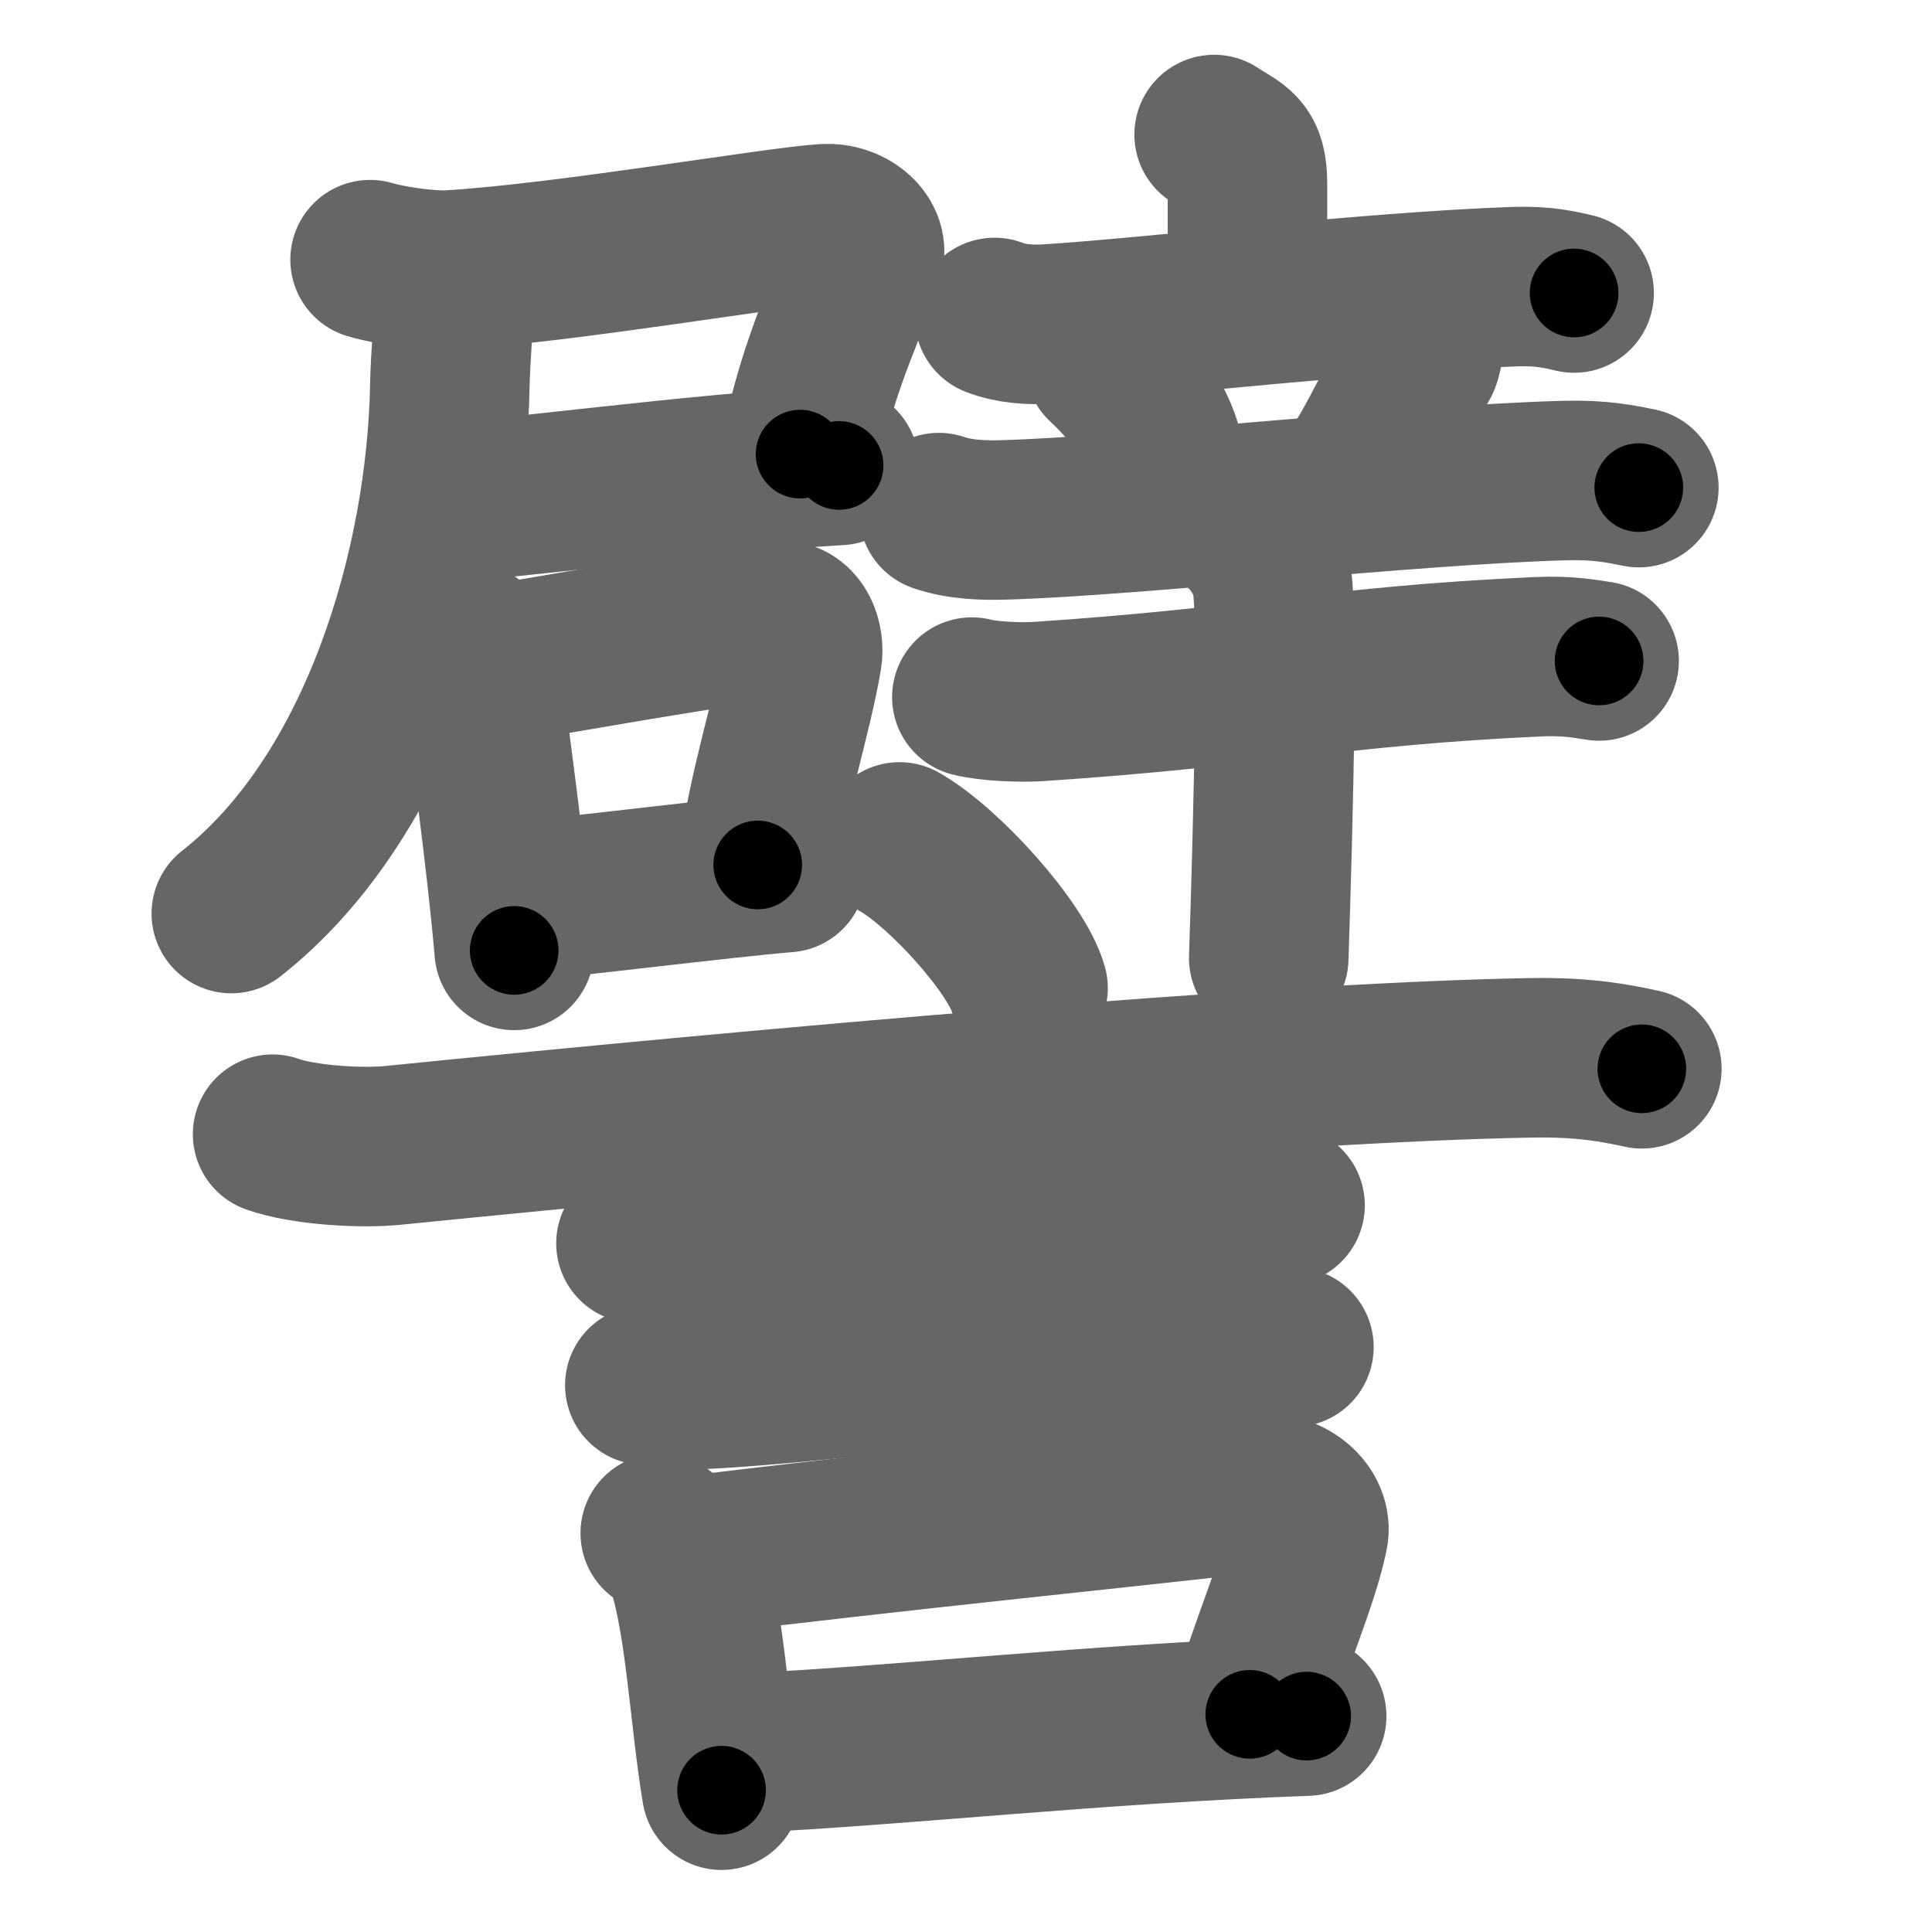 <svg xmlns="http://www.w3.org/2000/svg" width="109" height="109" viewBox="0 0 109 109" id="8b6c"><g fill="none" stroke="#666" stroke-width="9" stroke-linecap="round" stroke-linejoin="round"><g><g><g><g><g><path d="M20.88,14.65c1.13,0.34,3.32,0.65,4.52,0.58c6.46-0.38,18.57-2.47,21.16-2.61c1.28-0.07,2.45,0.87,2.18,1.86c-0.67,2.45-2.54,5.7-3.6,11.14" /><path d="M24.92,28.35c3.24-0.11,14.07-1.62,22.42-2.09" /><path d="M25.65,16c0,1.51-0.25,4.29-0.27,5.71c-0.18,10.25-3.97,23.26-12.33,29.83" /></g><g><path d="M26.59,36.3c0.13,0.51,0.57,1.67,0.62,2.06c0.33,2.84,1.34,9.88,1.8,15.26" /><path d="M27.26,37.6c3.66-0.57,14.22-2.52,16.72-2.6c1.03-0.04,1.42,1.2,1.28,2.04c-0.56,3.36-1.96,7.47-2.51,11.76" /><path d="M29.2,50.85c3.03-0.24,11.53-1.32,15.17-1.62" /></g></g></g><g><g><g><path d="M68.5,7.59c1.26,0.84,1.88,0.84,1.88,2.8c0,1.96,0,3.63,0,6.2" /><path d="M56.11,17.91c0.94,0.37,2.04,0.43,2.98,0.37c5.31-0.32,18.4-1.84,26.43-2.11c1.57-0.05,2.51,0.18,3.29,0.36" /></g><g><path d="M62.33,20.5c2.18,2.01,3.18,4.07,3.37,5.39" /><path d="M80.08,19.08c0.39,0.24,0.13,1.13,0.02,1.31c-1.13,1.82-2.57,4.94-3.34,5.98" /><path d="M52.97,28.92c1.18,0.41,2.56,0.45,3.74,0.41c7.53-0.23,22.78-1.98,31.61-2.22c1.97-0.05,3.15,0.2,4.14,0.4" /></g></g><g><path d="M54.83,39.33c0.97,0.25,2.76,0.31,3.73,0.25c12.36-0.82,16.8-2.01,28.26-2.53c1.62-0.07,2.59,0.12,3.4,0.24" /><path d="M70.26,30.04c0.44,0.25,1.38,1.91,1.47,2.42c0.51,2.93-0.13,20.84-0.15,21.59" /></g></g></g><g><path d="M50.75,47.5c2.56,1.46,6.61,5.99,7.25,8.25" /><path d="M15.38,63.99c1.77,0.63,5.03,0.81,6.8,0.63c21.08-2.12,49.59-4.69,64.25-4.94c2.95-0.05,4.73,0.3,6.2,0.62" /><path d="M35.88,70.15c0.6,0.23,2.7,0.25,3.3,0.23c6.25-0.26,25.57-2.38,29.22-2.6c1-0.06,3.6,0.11,4.1,0.22" /><path d="M36.38,78.15c0.6,0.23,2.7,0.25,3.3,0.23c6.25-0.26,24.82-2.63,29.22-2.6c1,0,3.6,0.11,4.1,0.22" /><g><path d="M37.25,86.5c0.52,0.41,1.06,0.75,1.28,1.27c1.22,2.98,1.47,8.98,2.18,13.23" /><path d="M38.98,87.77c12.52-1.52,22.77-2.52,31.6-3.53c2.21-0.25,3.48,1.15,3.24,2.32c-0.56,2.69-2.06,5.94-3.31,10.16" /><path d="M41.95,98.91c8.8-0.41,19.8-1.66,31.77-2.09" /></g></g></g></g><g fill="none" stroke="#000" stroke-width="5" stroke-linecap="round" stroke-linejoin="round"><g><g><g><g><g><path d="M20.88,14.65c1.13,0.34,3.32,0.65,4.52,0.58c6.46-0.38,18.57-2.47,21.16-2.61c1.28-0.07,2.45,0.87,2.18,1.86c-0.67,2.45-2.54,5.7-3.6,11.14" stroke-dasharray="40.92" stroke-dashoffset="40.92"><animate id="0" attributeName="stroke-dashoffset" values="40.92;0" dur="0.41s" fill="freeze" begin="0s;8b6c.click" /></path><path d="M24.92,28.35c3.24-0.11,14.07-1.62,22.42-2.09" stroke-dasharray="22.52" stroke-dashoffset="22.52"><animate attributeName="stroke-dashoffset" values="22.52" fill="freeze" begin="8b6c.click" /><animate id="1" attributeName="stroke-dashoffset" values="22.52;0" dur="0.23s" fill="freeze" begin="0.end" /></path><path d="M25.65,16c0,1.51-0.25,4.29-0.27,5.71c-0.18,10.25-3.97,23.26-12.33,29.83" stroke-dasharray="38.97" stroke-dashoffset="38.97"><animate attributeName="stroke-dashoffset" values="38.97" fill="freeze" begin="8b6c.click" /><animate id="2" attributeName="stroke-dashoffset" values="38.97;0" dur="0.39s" fill="freeze" begin="1.end" /></path></g><g><path d="M26.59,36.3c0.13,0.51,0.57,1.67,0.62,2.06c0.33,2.84,1.34,9.88,1.8,15.26" stroke-dasharray="17.52" stroke-dashoffset="17.52"><animate attributeName="stroke-dashoffset" values="17.52" fill="freeze" begin="8b6c.click" /><animate id="3" attributeName="stroke-dashoffset" values="17.52;0" dur="0.18s" fill="freeze" begin="2.end" /></path><path d="M27.26,37.6c3.66-0.57,14.22-2.52,16.72-2.6c1.03-0.04,1.42,1.2,1.28,2.04c-0.56,3.36-1.96,7.47-2.51,11.76" stroke-dasharray="31.7" stroke-dashoffset="31.7"><animate attributeName="stroke-dashoffset" values="31.7" fill="freeze" begin="8b6c.click" /><animate id="4" attributeName="stroke-dashoffset" values="31.7;0" dur="0.32s" fill="freeze" begin="3.end" /></path><path d="M29.2,50.85c3.03-0.24,11.53-1.32,15.17-1.62" stroke-dasharray="15.26" stroke-dashoffset="15.26"><animate attributeName="stroke-dashoffset" values="15.26" fill="freeze" begin="8b6c.click" /><animate id="5" attributeName="stroke-dashoffset" values="15.26;0" dur="0.15s" fill="freeze" begin="4.end" /></path></g></g></g><g><g><g><path d="M68.5,7.59c1.26,0.84,1.88,0.84,1.88,2.8c0,1.96,0,3.63,0,6.2" stroke-dasharray="9.85" stroke-dashoffset="9.85"><animate attributeName="stroke-dashoffset" values="9.85" fill="freeze" begin="8b6c.click" /><animate id="6" attributeName="stroke-dashoffset" values="9.85;0" dur="0.1s" fill="freeze" begin="5.end" /></path><path d="M56.11,17.91c0.94,0.37,2.04,0.43,2.98,0.37c5.31-0.32,18.4-1.84,26.43-2.11c1.57-0.05,2.51,0.18,3.29,0.36" stroke-dasharray="32.86" stroke-dashoffset="32.86"><animate attributeName="stroke-dashoffset" values="32.86" fill="freeze" begin="8b6c.click" /><animate id="7" attributeName="stroke-dashoffset" values="32.86;0" dur="0.33s" fill="freeze" begin="6.end" /></path></g><g><path d="M62.33,20.5c2.18,2.01,3.18,4.07,3.37,5.39" stroke-dasharray="6.47" stroke-dashoffset="6.47"><animate attributeName="stroke-dashoffset" values="6.47" fill="freeze" begin="8b6c.click" /><animate id="8" attributeName="stroke-dashoffset" values="6.47;0" dur="0.06s" fill="freeze" begin="7.end" /></path><path d="M80.08,19.08c0.39,0.24,0.13,1.13,0.02,1.31c-1.13,1.82-2.57,4.94-3.34,5.98" stroke-dasharray="8.26" stroke-dashoffset="8.26"><animate attributeName="stroke-dashoffset" values="8.26" fill="freeze" begin="8b6c.click" /><animate id="9" attributeName="stroke-dashoffset" values="8.26;0" dur="0.08s" fill="freeze" begin="8.end" /></path><path d="M52.97,28.92c1.18,0.41,2.56,0.45,3.74,0.41c7.53-0.23,22.78-1.98,31.61-2.22c1.97-0.05,3.15,0.2,4.14,0.4" stroke-dasharray="39.64" stroke-dashoffset="39.64"><animate attributeName="stroke-dashoffset" values="39.64" fill="freeze" begin="8b6c.click" /><animate id="10" attributeName="stroke-dashoffset" values="39.64;0" dur="0.4s" fill="freeze" begin="9.end" /></path></g></g><g><path d="M54.83,39.33c0.97,0.25,2.76,0.31,3.73,0.25c12.36-0.82,16.8-2.01,28.26-2.53c1.62-0.07,2.59,0.12,3.4,0.24" stroke-dasharray="35.54" stroke-dashoffset="35.54"><animate attributeName="stroke-dashoffset" values="35.54" fill="freeze" begin="8b6c.click" /><animate id="11" attributeName="stroke-dashoffset" values="35.54;0" dur="0.36s" fill="freeze" begin="10.end" /></path><path d="M70.26,30.04c0.44,0.25,1.38,1.91,1.47,2.42c0.51,2.93-0.13,20.84-0.15,21.59" stroke-dasharray="24.47" stroke-dashoffset="24.47"><animate attributeName="stroke-dashoffset" values="24.47" fill="freeze" begin="8b6c.click" /><animate id="12" attributeName="stroke-dashoffset" values="24.47;0" dur="0.24s" fill="freeze" begin="11.end" /></path></g></g></g><g><path d="M50.75,47.5c2.56,1.46,6.61,5.99,7.25,8.25" stroke-dasharray="11.14" stroke-dashoffset="11.14"><animate attributeName="stroke-dashoffset" values="11.14" fill="freeze" begin="8b6c.click" /><animate id="13" attributeName="stroke-dashoffset" values="11.14;0" dur="0.11s" fill="freeze" begin="12.end" /></path><path d="M15.38,63.99c1.77,0.63,5.03,0.81,6.8,0.63c21.08-2.12,49.59-4.69,64.25-4.94c2.95-0.05,4.73,0.3,6.2,0.62" stroke-dasharray="77.57" stroke-dashoffset="77.57"><animate attributeName="stroke-dashoffset" values="77.57" fill="freeze" begin="8b6c.click" /><animate id="14" attributeName="stroke-dashoffset" values="77.57;0" dur="0.58s" fill="freeze" begin="13.end" /></path><path d="M35.88,70.15c0.6,0.23,2.7,0.25,3.3,0.23c6.25-0.26,25.57-2.38,29.22-2.6c1-0.06,3.6,0.11,4.1,0.22" stroke-dasharray="36.77" stroke-dashoffset="36.77"><animate attributeName="stroke-dashoffset" values="36.77" fill="freeze" begin="8b6c.click" /><animate id="15" attributeName="stroke-dashoffset" values="36.77;0" dur="0.37s" fill="freeze" begin="14.end" /></path><path d="M36.38,78.15c0.6,0.23,2.7,0.25,3.3,0.23c6.25-0.26,24.82-2.63,29.22-2.6c1,0,3.6,0.11,4.1,0.22" stroke-dasharray="36.77" stroke-dashoffset="36.77"><animate attributeName="stroke-dashoffset" values="36.77" fill="freeze" begin="8b6c.click" /><animate id="16" attributeName="stroke-dashoffset" values="36.77;0" dur="0.37s" fill="freeze" begin="15.end" /></path><g><path d="M37.25,86.5c0.52,0.41,1.06,0.75,1.28,1.27c1.22,2.98,1.47,8.98,2.18,13.23" stroke-dasharray="15.26" stroke-dashoffset="15.26"><animate attributeName="stroke-dashoffset" values="15.26" fill="freeze" begin="8b6c.click" /><animate id="17" attributeName="stroke-dashoffset" values="15.26;0" dur="0.15s" fill="freeze" begin="16.end" /></path><path d="M38.98,87.77c12.52-1.52,22.77-2.52,31.6-3.53c2.21-0.25,3.48,1.15,3.24,2.32c-0.56,2.69-2.06,5.94-3.31,10.16" stroke-dasharray="47.1" stroke-dashoffset="47.1"><animate attributeName="stroke-dashoffset" values="47.1" fill="freeze" begin="8b6c.click" /><animate id="18" attributeName="stroke-dashoffset" values="47.1;0" dur="0.47s" fill="freeze" begin="17.end" /></path><path d="M41.95,98.91c8.8-0.41,19.8-1.66,31.77-2.09" stroke-dasharray="31.84" stroke-dashoffset="31.84"><animate attributeName="stroke-dashoffset" values="31.84" fill="freeze" begin="8b6c.click" /><animate id="19" attributeName="stroke-dashoffset" values="31.84;0" dur="0.32s" fill="freeze" begin="18.end" /></path></g></g></g></g></svg>